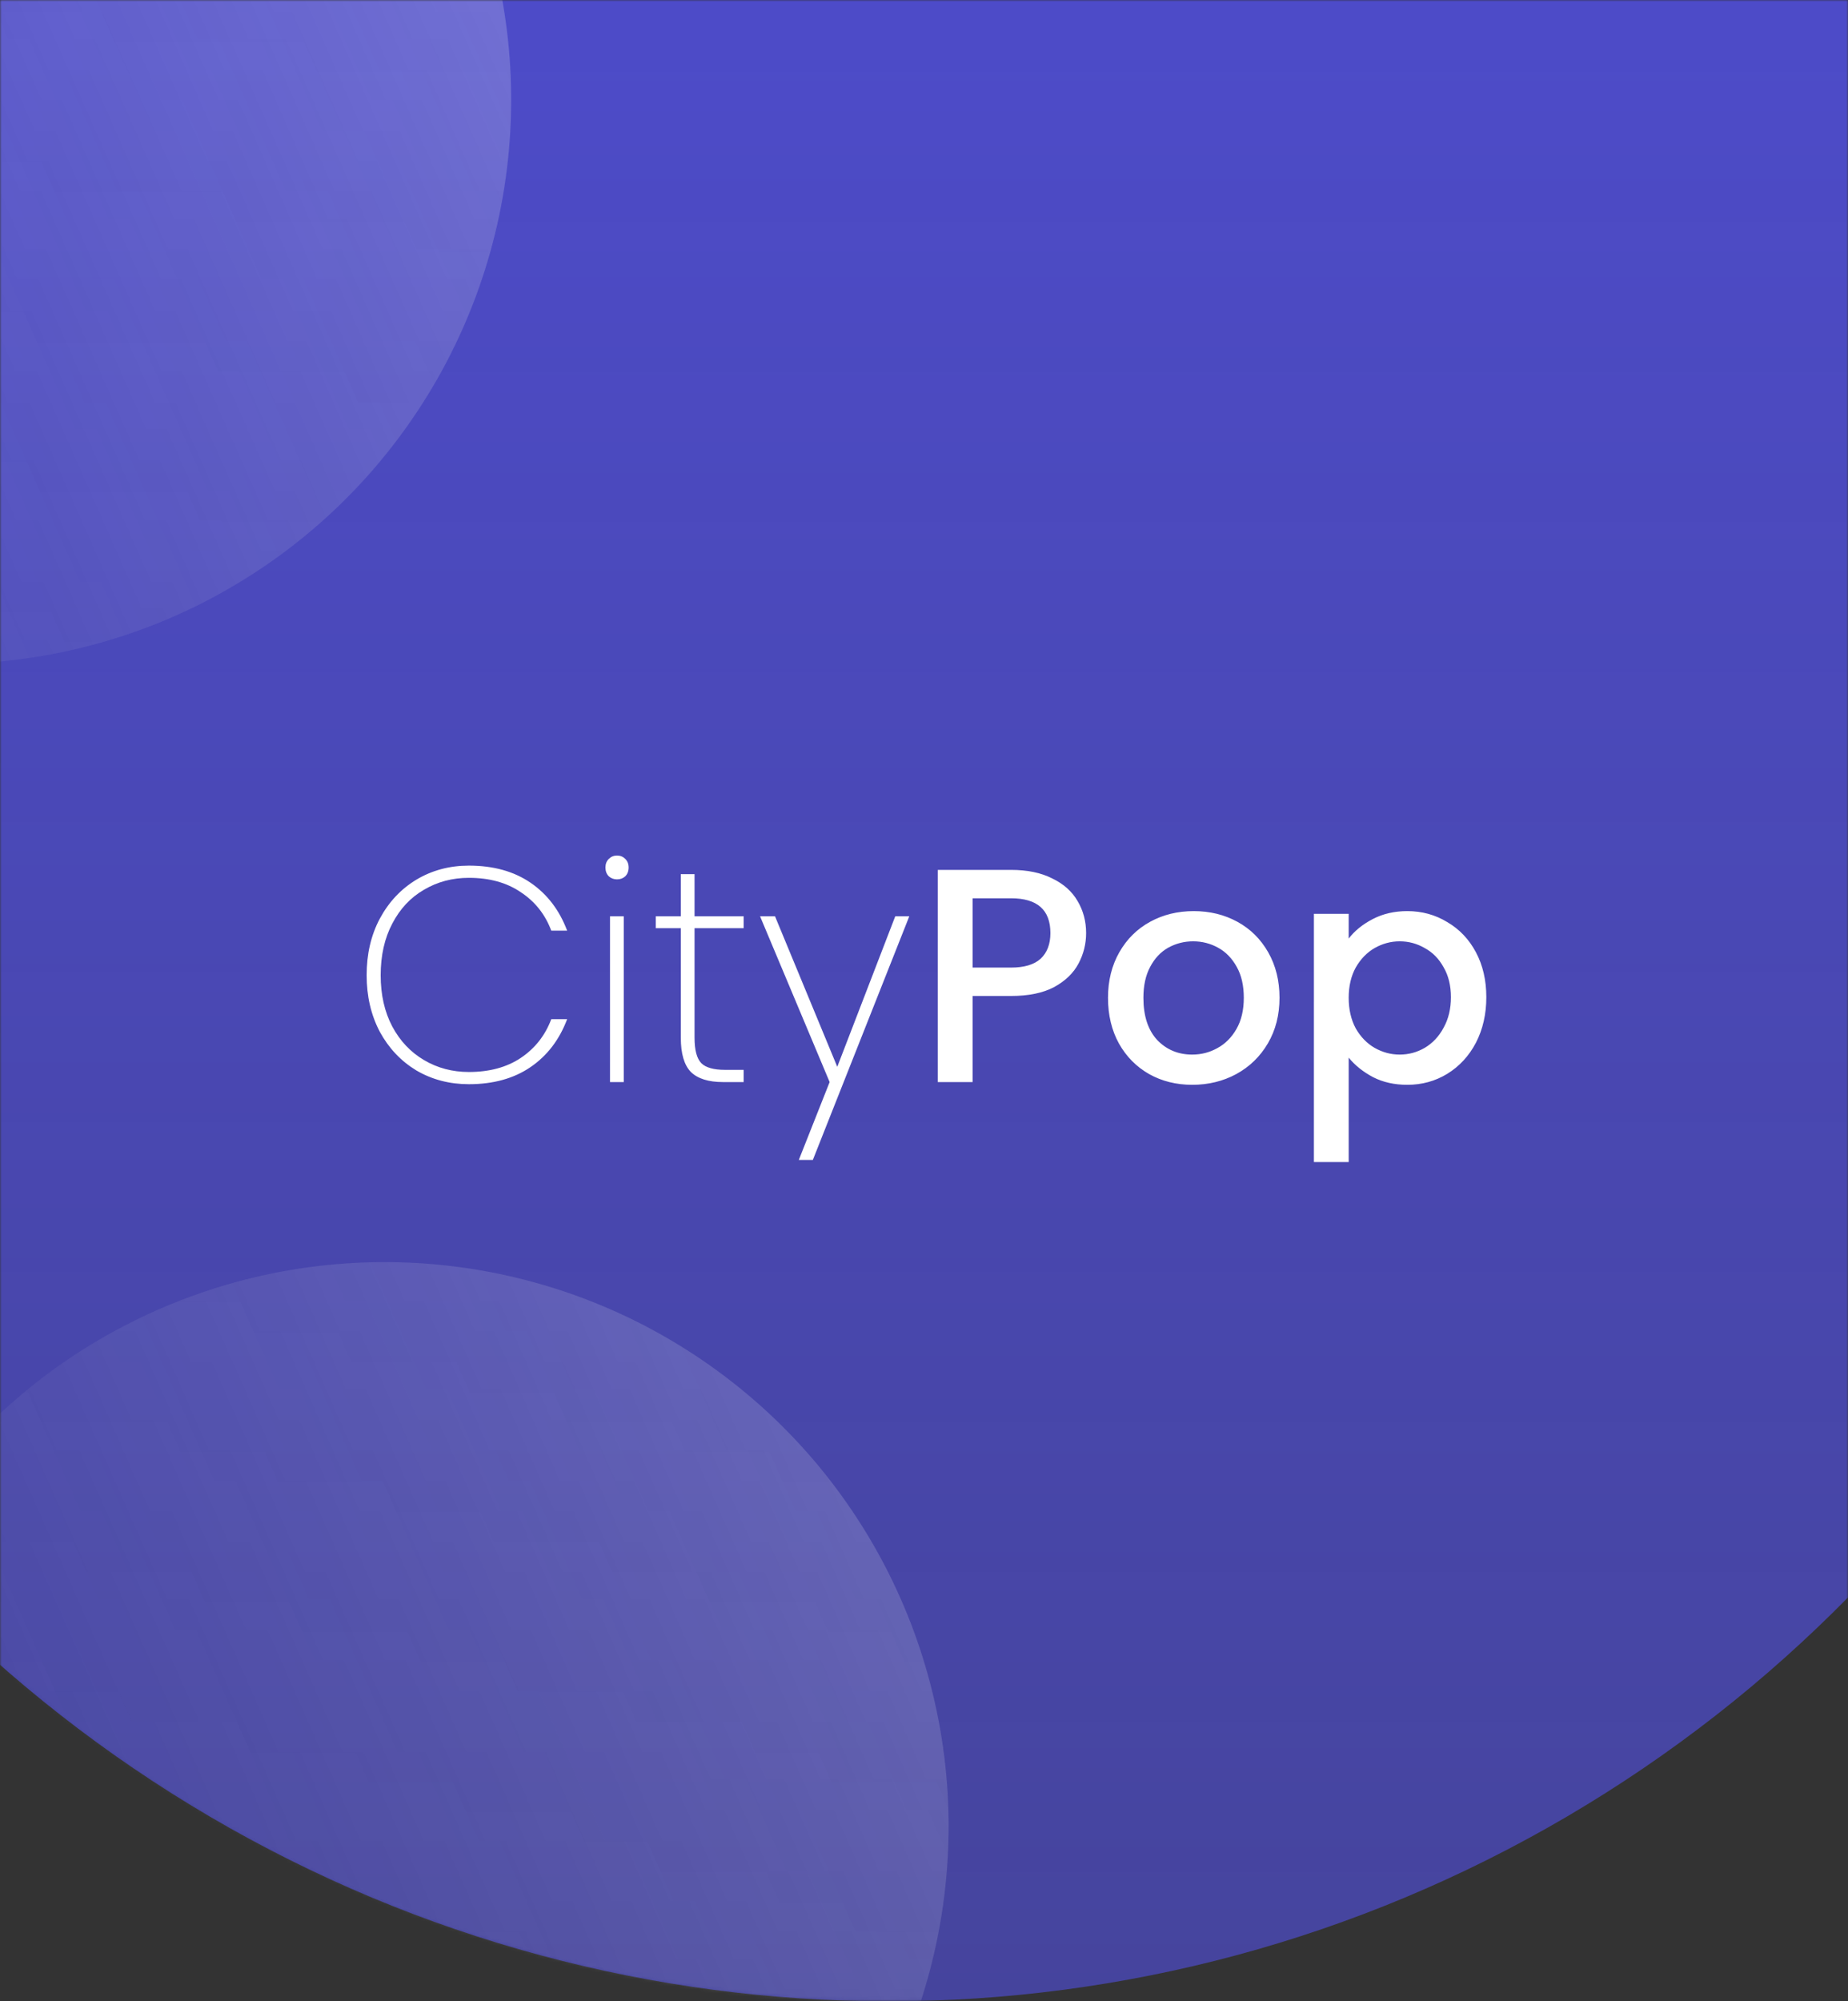 <svg width="545" height="590" viewBox="0 0 545 590" fill="none" xmlns="http://www.w3.org/2000/svg">
<rect x="0" y="0" width="545" height="590" fill="#333333" stroke="none"/>
<mask id="mask0_24_30" style="mask-type:alpha" maskUnits="userSpaceOnUse" x="0" y="0" width="545" height="590">
<rect width="545" height="590" fill="#C4C4C4"/>
</mask>
<g mask="url(#mask0_24_30)">
<ellipse cx="262" cy="184" rx="400" ry="406" fill="url(#paint0_linear_24_30)"/>
<mask id="mask1_24_30" style="mask-type:alpha" maskUnits="userSpaceOnUse" x="-138" y="-222" width="801" height="812">
<ellipse cx="262" cy="184" rx="400" ry="406" fill="url(#paint1_linear_24_30)"/>
</mask>
<g mask="url(#mask1_24_30)">
<circle cx="-15.583" cy="29.417" r="166.334" transform="rotate(66.13 -15.583 29.417)" fill="url(#paint2_linear_24_30)"/>
<circle cx="113.417" cy="538.417" r="166.334" transform="rotate(66.13 113.417 538.417)" fill="url(#paint3_linear_24_30)"/>
</g>
<path d="M108.127 287.5C108.127 281.26 109.417 275.71 111.997 270.85C114.637 265.93 118.237 262.09 122.797 259.33C127.417 256.57 132.577 255.19 138.277 255.19C145.477 255.19 151.537 256.87 156.457 260.23C161.377 263.59 164.977 268.3 167.257 274.36H162.577C160.777 269.56 157.777 265.78 153.577 263.02C149.437 260.2 144.337 258.79 138.277 258.79C133.417 258.79 129.007 259.96 125.047 262.3C121.087 264.58 117.967 267.91 115.687 272.29C113.407 276.61 112.267 281.68 112.267 287.5C112.267 293.26 113.407 298.3 115.687 302.62C117.967 306.88 121.087 310.18 125.047 312.52C129.007 314.86 133.417 316.03 138.277 316.03C144.337 316.03 149.437 314.65 153.577 311.89C157.777 309.07 160.777 305.26 162.577 300.46H167.257C164.977 306.52 161.377 311.23 156.457 314.59C151.537 317.95 145.477 319.63 138.277 319.63C132.577 319.63 127.417 318.28 122.797 315.58C118.237 312.82 114.637 309.01 111.997 304.15C109.417 299.23 108.127 293.68 108.127 287.5ZM181.974 259.24C181.014 259.24 180.204 258.94 179.544 258.34C178.884 257.68 178.554 256.81 178.554 255.73C178.554 254.71 178.884 253.87 179.544 253.21C180.204 252.55 181.014 252.22 181.974 252.22C182.934 252.22 183.744 252.55 184.404 253.21C185.064 253.87 185.394 254.71 185.394 255.73C185.394 256.81 185.064 257.68 184.404 258.34C183.744 258.94 182.934 259.24 181.974 259.24ZM183.954 270.13V319H179.904V270.13H183.954ZM204.831 273.64V305.95C204.831 309.55 205.491 312.04 206.811 313.42C208.131 314.74 210.471 315.4 213.831 315.4H219.321V319H213.201C208.941 319 205.791 318.01 203.751 316.03C201.771 313.99 200.781 310.63 200.781 305.95V273.64H193.401V270.13H200.781V257.71H204.831V270.13H219.321V273.64H204.831ZM268.162 270.13L239.722 341.95H235.582L244.672 319L224.152 270.13H228.562L246.922 314.5L264.022 270.13H268.162ZM320.309 275.08C320.309 278.26 319.559 281.26 318.059 284.08C316.559 286.9 314.159 289.21 310.859 291.01C307.559 292.75 303.329 293.62 298.169 293.62H286.829V319H276.569V256.45H298.169C302.969 256.45 307.019 257.29 310.319 258.97C313.679 260.59 316.169 262.81 317.789 265.63C319.469 268.45 320.309 271.6 320.309 275.08ZM298.169 285.25C302.069 285.25 304.979 284.38 306.899 282.64C308.819 280.84 309.779 278.32 309.779 275.08C309.779 268.24 305.909 264.82 298.169 264.82H286.829V285.25H298.169ZM351.605 319.81C346.925 319.81 342.695 318.76 338.915 316.66C335.135 314.5 332.165 311.5 330.005 307.66C327.845 303.76 326.765 299.26 326.765 294.16C326.765 289.12 327.875 284.65 330.095 280.75C332.315 276.85 335.345 273.85 339.185 271.75C343.025 269.65 347.315 268.6 352.055 268.6C356.795 268.6 361.085 269.65 364.925 271.75C368.765 273.85 371.795 276.85 374.015 280.75C376.235 284.65 377.345 289.12 377.345 294.16C377.345 299.2 376.205 303.67 373.925 307.57C371.645 311.47 368.525 314.5 364.565 316.66C360.665 318.76 356.345 319.81 351.605 319.81ZM351.605 310.9C354.245 310.9 356.705 310.27 358.985 309.01C361.325 307.75 363.215 305.86 364.655 303.34C366.095 300.82 366.815 297.76 366.815 294.16C366.815 290.56 366.125 287.53 364.745 285.07C363.365 282.55 361.535 280.66 359.255 279.4C356.975 278.14 354.515 277.51 351.875 277.51C349.235 277.51 346.775 278.14 344.495 279.4C342.275 280.66 340.505 282.55 339.185 285.07C337.865 287.53 337.205 290.56 337.205 294.16C337.205 299.5 338.555 303.64 341.255 306.58C344.015 309.46 347.465 310.9 351.605 310.9ZM397.747 276.7C399.487 274.42 401.857 272.5 404.857 270.94C407.857 269.38 411.247 268.6 415.027 268.6C419.347 268.6 423.277 269.68 426.817 271.84C430.417 273.94 433.237 276.91 435.277 280.75C437.317 284.59 438.337 289 438.337 293.98C438.337 298.96 437.317 303.43 435.277 307.39C433.237 311.29 430.417 314.35 426.817 316.57C423.277 318.73 419.347 319.81 415.027 319.81C411.247 319.81 407.887 319.06 404.947 317.56C402.007 316 399.607 314.08 397.747 311.8V342.58H387.487V269.41H397.747V276.7ZM427.897 293.98C427.897 290.56 427.177 287.62 425.737 285.16C424.357 282.64 422.497 280.75 420.157 279.49C417.877 278.17 415.417 277.51 412.777 277.51C410.197 277.51 407.737 278.17 405.397 279.49C403.117 280.81 401.257 282.73 399.817 285.25C398.437 287.77 397.747 290.74 397.747 294.16C397.747 297.58 398.437 300.58 399.817 303.16C401.257 305.68 403.117 307.6 405.397 308.92C407.737 310.24 410.197 310.9 412.777 310.9C415.417 310.9 417.877 310.24 420.157 308.92C422.497 307.54 424.357 305.56 425.737 302.98C427.177 300.4 427.897 297.4 427.897 293.98Z" fill="white"/>
</g>
<defs>
<linearGradient id="paint0_linear_24_30" x1="262" y1="-222" x2="262" y2="590" gradientUnits="userSpaceOnUse">
<stop stop-color="#504ED9"/>
<stop offset="1" stop-color="#504ED9" stop-opacity="0.64"/>
</linearGradient>
<linearGradient id="paint1_linear_24_30" x1="262" y1="-222" x2="262" y2="590" gradientUnits="userSpaceOnUse">
<stop stop-color="#504ED9"/>
<stop offset="1" stop-color="#504ED9" stop-opacity="0.64"/>
</linearGradient>
<linearGradient id="paint2_linear_24_30" x1="-15.583" y1="-136.917" x2="-15.583" y2="195.751" gradientUnits="userSpaceOnUse">
<stop stop-color="white" stop-opacity="0.23"/>
<stop offset="1" stop-color="#C4C4C4" stop-opacity="0"/>
</linearGradient>
<linearGradient id="paint3_linear_24_30" x1="113.417" y1="372.083" x2="113.417" y2="704.751" gradientUnits="userSpaceOnUse">
<stop stop-color="white" stop-opacity="0.23"/>
<stop offset="1" stop-color="#C4C4C4" stop-opacity="0"/>
</linearGradient>
</defs>
</svg>
